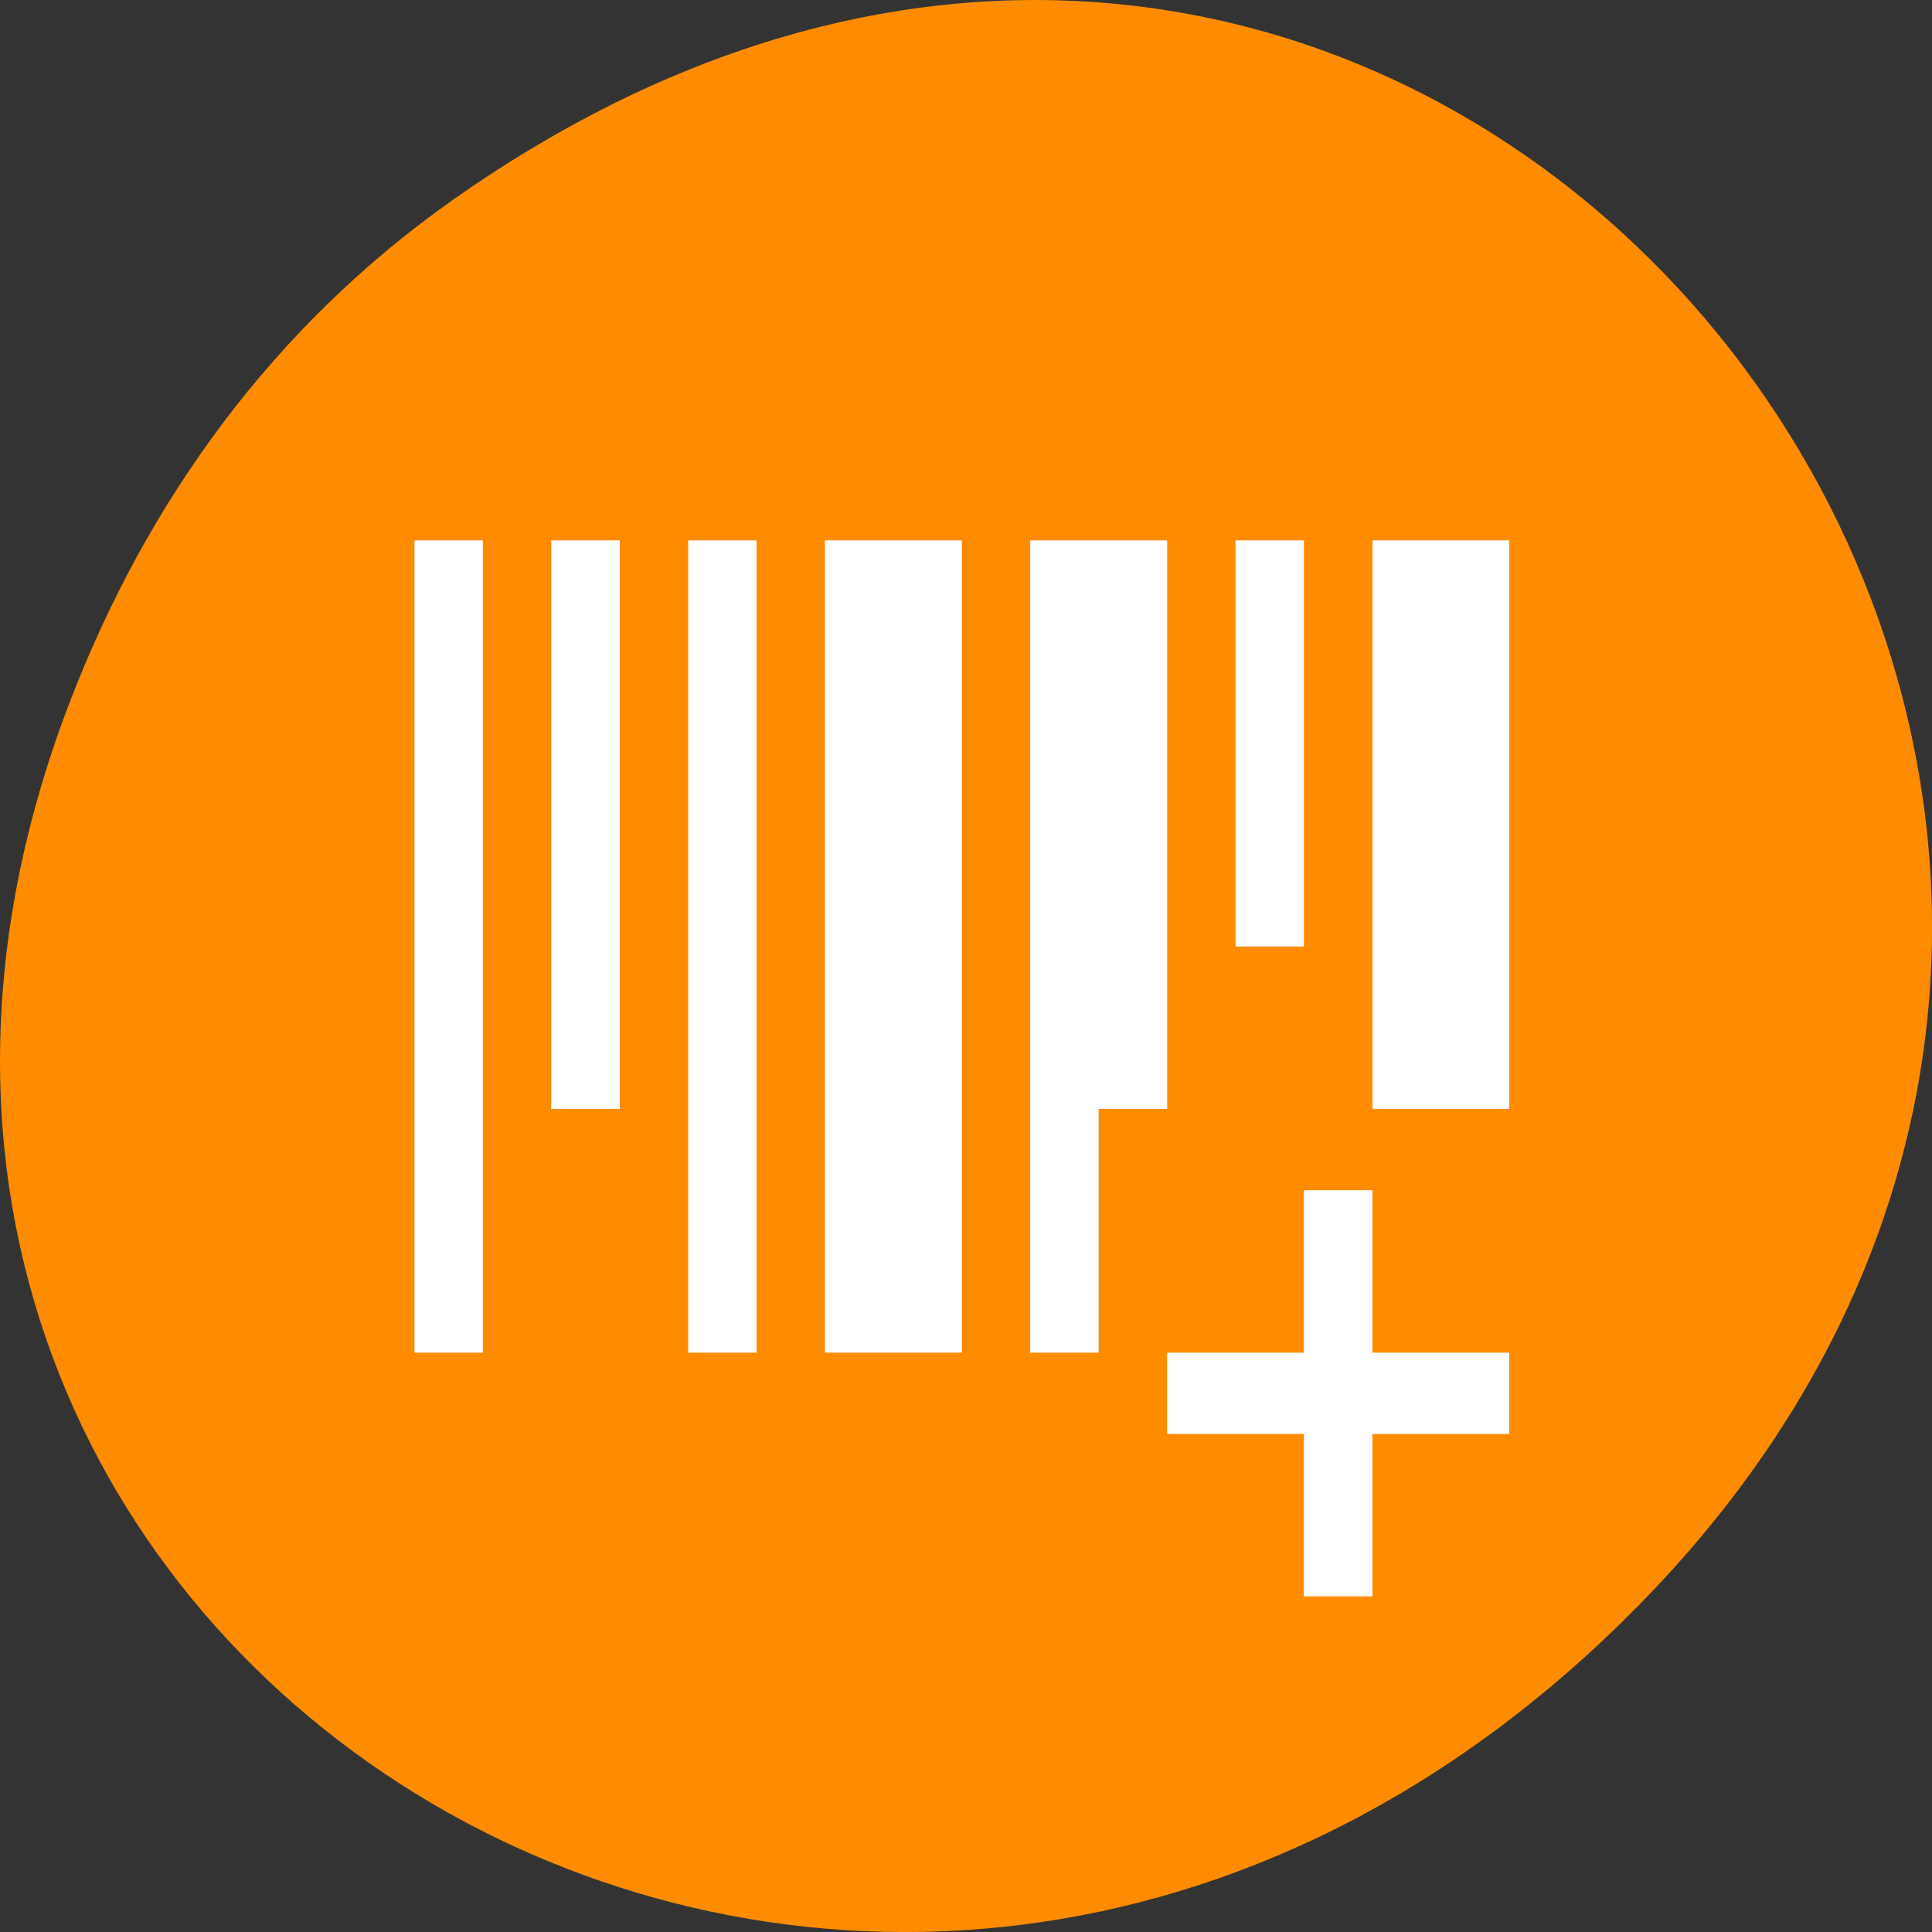 <svg xmlns="http://www.w3.org/2000/svg" viewBox="0 0 48 48"><rect x="0" y="0" width="48" height="48" fill="#333333" stroke="none"/><path d="m 11.281 4.945 c 24.551 -17.258 49.426 14.617 29.422 34.949 c -18.848 19.156 -48.129 1.398 -38.973 -22.441 c 1.906 -4.973 5.043 -9.34 9.551 -12.508" style="fill:#ff8c00"/><path d="m 10.297 13.426 v 20.18 h 1.699 v -20.18 m 1.699 0 v 14.125 h 1.703 v -14.125 m 1.699 0 v 20.18 h 1.699 v -20.18 m 1.699 0 v 20.18 h 3.402 v -20.18 m 1.699 0 v 20.18 h 1.699 v -6.055 h 1.703 v -14.125 m 1.699 0 v 10.09 h 1.699 v -10.09 m 1.703 0 v 14.125 h 3.398 v -14.125 m -5.102 16.145 v 4.035 h -3.398 v 2.02 h 3.398 v 4.035 h 1.703 v -4.035 h 3.398 v -2.02 h -3.398 v -4.035" style="fill:#fff"/></svg>
